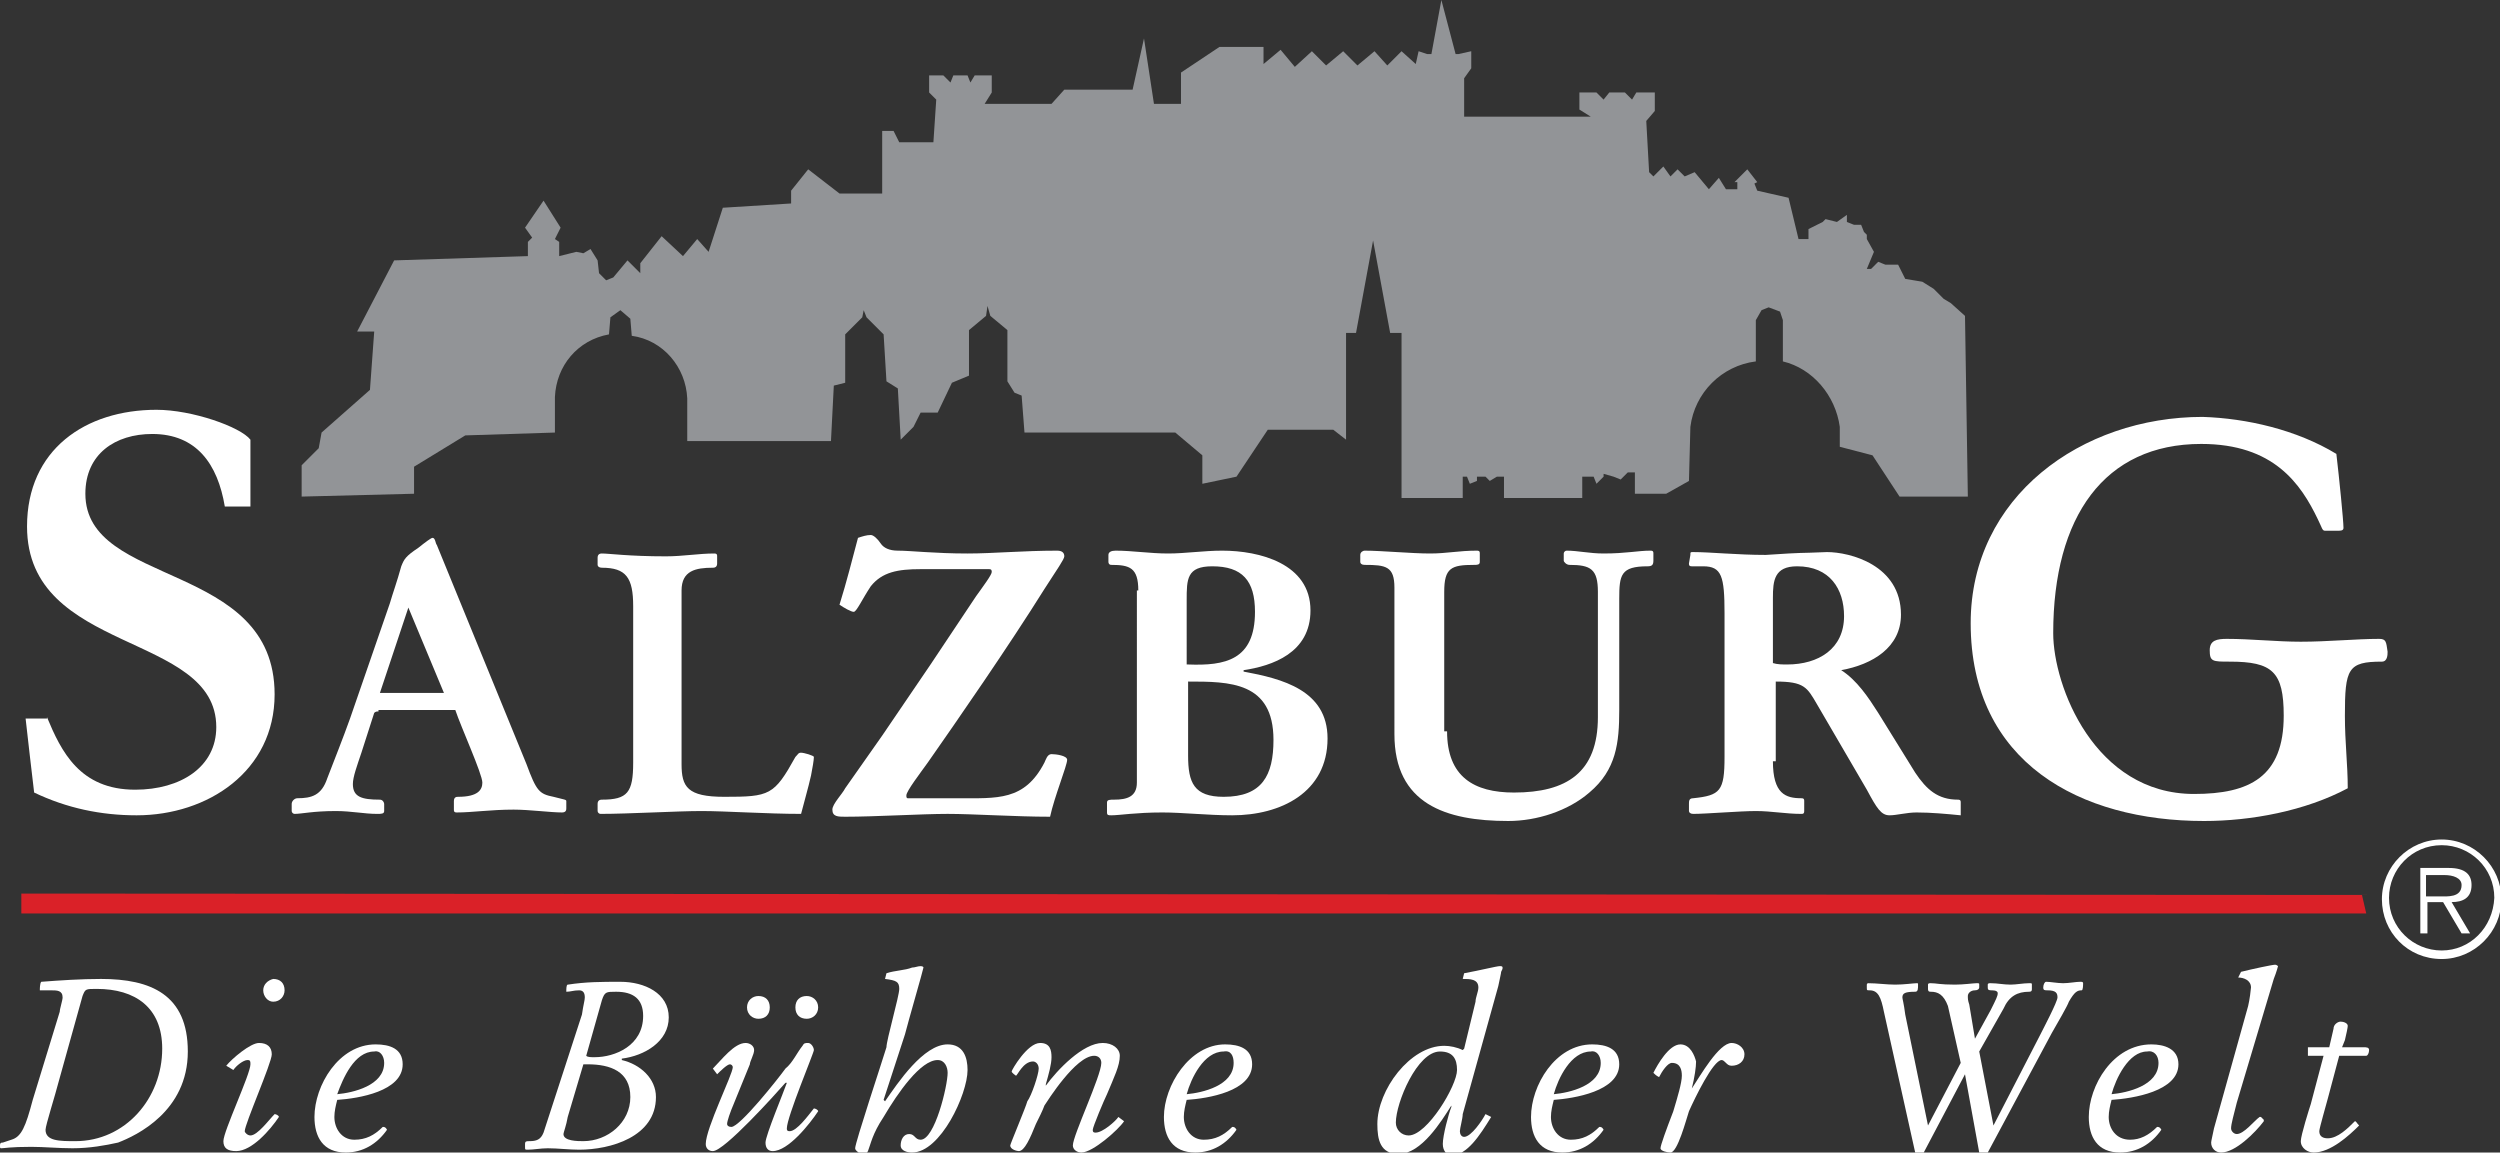 <?xml version="1.0" encoding="utf-8"?>
<!-- Generator: Adobe Illustrator 22.1.0, SVG Export Plug-In . SVG Version: 6.00 Build 0)  -->
<svg version="1.1" id="Layer_1" xmlns="http://www.w3.org/2000/svg" xmlns:xlink="http://www.w3.org/1999/xlink" x="0px" y="0px"
	 width="175.7px" height="81px" viewBox="0 0 175.7 81" style="enable-background:new 0 0 175.7 81;" xml:space="preserve">
<rect x="0" y="0" width="175.7" height="81" fill="#333333" stroke="none"/>
<style type="text/css">
	.st0{fill-rule:evenodd;clip-rule:evenodd;fill:#DA2128;}
	.st1{fill-rule:evenodd;clip-rule:evenodd;fill:#929497;}
	.st2{fill-rule:evenodd;clip-rule:evenodd;fill:#FFFFFF;}
</style>
<g>
	<polygon class="st0" points="166.3,64.2 166,62.9 1.5,62.8 1.5,64.2 166.3,64.2 	"/>
	<path class="st1" d="M118.8,30c0.3-2.4,2.2-4.3,4.6-4.6l0,0v-2.9l0.4-0.7l0.5-0.2l0.8,0.3l0.2,0.6v2.9c2.1,0.5,3.7,2.4,4,4.6l0,0
		v1.4l2.3,0.6l1.9,2.9h4.8l-0.2-12.7l-1-0.9l-0.5-0.3l-0.7-0.7l-0.8-0.5l-1.2-0.2l-0.5-1h-0.9l-0.5-0.2l-0.5,0.5h-0.3l0.5-1.2
		l-0.5-0.9v-0.3l-0.2-0.2l-0.2-0.5h-0.5l-0.5-0.2v-0.5l-0.7,0.5l-0.8-0.2l-0.2,0.2l-1,0.5v0.7h-0.7l-0.7-2.9l-2.2-0.5l-0.2-0.5
		l0.2-0.1l-0.7-0.9l-0.9,0.9h0.2v0.5h-0.8l-0.5-0.8l-0.7,0.8l-1-1.2l-0.7,0.3l-0.5-0.5l-0.5,0.5l-0.5-0.7l-0.7,0.7l-0.3-0.3
		l-0.2-3.6l0.6-0.7V6.5h-1.3l-0.3,0.5l-0.5-0.5h-1.1l-0.4,0.5l-0.5-0.5h-1.2v1.2l0.8,0.5h-8.9V5.5l0.5-0.7V3.6l-0.9,0.2h-0.2l-1-3.8
		l-0.7,3.8h-0.3l-0.6-0.2l-0.2,0.9l-1-0.9l-1,1l-0.9-1l-1.2,1l-1-1l-1.2,1l-1-1L91,4.7l-1-1.2l-1.2,1V3.3h-3.1L83,5.1v2.2h-1.9
		l-0.7-4.6l-0.8,3.6h-4.8l-0.9,1h-4.7l0.5-0.8V5.3h-1.2l-0.3,0.5l-0.2-0.5h-1l-0.2,0.5l-0.5-0.5h-1v1.2l0.5,0.5l-0.2,3h-2.4
		l-0.4-0.8H62v4.4h-3l-2.2-1.7l-1.2,1.5v0.9l-4.8,0.3l-1,3.1L49,16.8L48,18l-1.5-1.4l-1.5,1.9v0.7l-0.9-0.9l-1,1.2l-0.5,0.2
		l-0.5-0.5L42,18.3l-0.5-0.8L41,17.8l-0.5-0.1L39.3,18L39.3,17L39,16.8l0.4-0.8l-1.2-1.9l-1.3,1.9l0.5,0.7L37.1,17V18l-9.4,0.3
		l-2.6,5h1.2L26,27.4l-3.4,3l-0.2,1.1l-1.2,1.2v2.2l7.9-0.2v-1.9l3.6-2.2l6.3-0.2v-2.5c0.1-2.2,1.6-4,3.8-4.4l0.1-1.2l0.7-0.5
		l0.7,0.6l0.1,1.2c2.2,0.3,3.8,2.2,3.9,4.4v3h7.9V31h2.2l0.2-3.9l0.8-0.2v-3.4l1.2-1.2l0.1-0.5l0.2,0.5l1.2,1.2l0.2,3.3l0.8,0.5
		l0.2,3.6l0.9-0.9l0.5-1h1.2l1-2.1l1.2-0.5v-3.2l1.2-1l0.1-0.7l0.2,0.7l1.2,1v3.6l0.5,0.8l0.5,0.2l0.2,2.6h10.6l1.9,1.6v2l2.4-0.5
		l2.2-3.3h4.6l0.9,0.7v-7.5h0.7l1.2-6.5l1.2,6.5h0.8v11.6h4.3v-1.5h0.3l0.2,0.5l0.5-0.2v-0.3h0.6l0.3,0.3l0.5-0.3h0.5v1.5h5.5v-1.5
		h0.8l0.2,0.5l0.5-0.5v-0.2l0.7,0.2l0.5,0.2l0.5-0.5h0.5v1.5h2.2l1.6-0.9L118.8,30L118.8,30z"/>
	<path class="st2" d="M3.3,50.4c1,2.4,2.3,5.1,6.2,5.1c3.2,0,5.7-1.6,5.7-4.4c0-6.7-13.3-5.1-13.3-14.1c0-5.4,4.1-8.2,9.1-8.2
		c2.5,0,5.9,1.2,6.6,2.1v4.7h-1.8c-0.5-3-2-5.1-5.1-5.1c-2.6,0-4.7,1.4-4.7,4.2c0,6.6,13.3,4.7,13.3,14.1c0,5.4-4.7,8.5-9.7,8.5
		c-2.5,0-4.9-0.5-7.2-1.6c-0.2-1.7-0.4-3.4-0.6-5.2H3.3L3.3,50.4z"/>
	<path class="st2" d="M26.6,50c-0.1,0-0.2,0-0.3,0.1l-0.9,2.8c-0.3,0.9-0.6,1.7-0.6,2.2c0,0.9,0.6,1.1,1.9,1.1
		c0.2,0,0.3,0.2,0.3,0.3V57c0,0.2-0.2,0.2-0.5,0.2c-0.9,0-1.8-0.2-2.9-0.2c-1.6,0-2.4,0.2-2.9,0.2c-0.1,0-0.2-0.1-0.2-0.2v-0.5
		c0-0.2,0.2-0.4,0.4-0.4c1,0,1.7-0.2,2.1-1.4c0.5-1.3,1.1-2.8,1.6-4.2l2.8-8.1c0.2-0.7,0.5-1.5,0.8-2.6c0.2-0.5,0.3-0.7,1.2-1.3
		c0.5-0.4,0.9-0.7,1-0.7c0.2,0,0.2,0.4,0.3,0.5l6.3,15.4c0.7,1.9,0.9,2.1,1.9,2.3c0.8,0.2,0.9,0.2,0.9,0.3v0.5c0,0.1,0,0.3-0.3,0.3
		c-0.8,0-2.3-0.2-3.4-0.2c-1.6,0-2.9,0.2-4,0.2c-0.2,0-0.2-0.1-0.2-0.2v-0.6c0-0.3,0.2-0.3,0.3-0.3c1.4,0,1.7-0.5,1.7-1
		c0-0.6-1.5-3.9-1.9-5.1H26.6L26.6,50z M31.2,48.7l-2.5-6l0,0l-2,6H31.2L31.2,48.7z"/>
	<path class="st2" d="M47.9,53.7c0,1.6,0.4,2.3,3,2.3c3.2,0,3.5-0.1,5-2.8c0.2-0.2,0.2-0.3,0.4-0.3c0.2,0,0.9,0.2,0.9,0.3
		c0,0.2-0.1,0.8-0.2,1.3c-0.2,0.9-0.5,1.9-0.7,2.7c-2.4,0-5.3-0.2-7-0.2c-1.7,0-5.1,0.2-7.1,0.2c-0.1,0-0.2-0.1-0.2-0.2v-0.5
		c0-0.2,0.1-0.3,0.3-0.3c1.8,0,2.2-0.5,2.2-2.6v-11c0-2-0.5-2.7-2.2-2.7c-0.2,0-0.3-0.1-0.3-0.2v-0.5c0-0.2,0.1-0.3,0.3-0.3
		c0.5,0,1.9,0.2,4.5,0.2c1.2,0,2.3-0.2,3.4-0.2c0.2,0,0.2,0.1,0.2,0.2v0.5c0,0.2-0.1,0.3-0.3,0.3c-1.2,0-2.2,0.2-2.2,1.6V53.7
		L47.9,53.7z"/>
	<path class="st2" d="M68.6,41.9c0.5-0.7,1.1-1.5,1.1-1.7c0-0.2-0.1-0.2-0.2-0.2h-4.8c-1.6,0-2.7,0.2-3.5,1.2
		c-0.6,0.9-1,1.8-1.2,1.8c-0.2,0-0.7-0.3-1-0.5c0.5-1.6,0.9-3.2,1.3-4.7c0.3-0.1,0.6-0.2,0.9-0.2c0.2,0,0.5,0.3,0.7,0.6
		c0.2,0.3,0.6,0.5,1.2,0.5c0.9,0,2.6,0.2,4.9,0.2c1.8,0,3.9-0.2,6.3-0.2c0.4,0,0.5,0.2,0.5,0.4c0,0.2-0.5,0.9-1.4,2.3
		c-2.5,4-6.1,9.2-8.2,12.2c-0.5,0.7-1.5,2-1.5,2.3c0,0.1,0,0.2,0.1,0.2h3.5c2.8,0,4.7,0.2,6.1-2.5c0.1-0.2,0.2-0.6,0.5-0.6
		c0.3,0,1.1,0.1,1.1,0.4c0,0.4-0.9,2.6-1.2,4c-2.4,0-5.4-0.2-7.2-0.2s-5.1,0.2-7.2,0.2c-0.5,0-0.9,0-0.9-0.5c0-0.4,0.7-1.1,0.9-1.5
		l2.6-3.7l3.4-5L68.6,41.9L68.6,41.9z"/>
	<path class="st2" d="M80,41.5c0-1.6-0.6-1.8-1.9-1.8c-0.2,0-0.2-0.2-0.2-0.2v-0.5c0-0.2,0.2-0.3,0.5-0.3c1.2,0,2.4,0.2,3.7,0.2
		c1.2,0,2.5-0.2,3.8-0.2c2.6,0,6.2,0.9,6.2,4.2c0,3-2.7,3.9-4.7,4.2v0.1c2.7,0.5,5.9,1.3,5.9,4.7c0,3.8-3.3,5.4-6.7,5.4
		c-1.7,0-3.5-0.2-4.9-0.2c-1.9,0-3,0.2-3.6,0.2c-0.2,0-0.3,0-0.3-0.2v-0.7c0-0.2,0.2-0.2,0.5-0.2c0.9,0,1.6-0.2,1.6-1.2V41.5
		L80,41.5z M83.5,46.7c2.6,0.1,4.7-0.3,4.7-3.7c0-2.2-0.9-3.2-3-3.2c-1.8,0-1.8,0.9-1.8,2.4V46.7L83.5,46.7z M83.5,53.1
		c0,1.9,0.4,2.9,2.5,2.9c2.7,0,3.5-1.5,3.5-4c0-4.1-3.1-4.1-6-4.1V53.1L83.5,53.1z"/>
	<path class="st2" d="M101.7,51.4c0,3.2,1.9,4.3,4.7,4.3c3.7,0,5.9-1.4,5.9-5.3v-8.8c0-1.6-0.5-1.9-2-1.9c-0.2,0-0.4-0.2-0.4-0.3
		v-0.5c0-0.1,0.1-0.2,0.2-0.2c0.8,0,1.6,0.2,2.6,0.2c1.6,0,2.4-0.2,3.3-0.2c0.2,0,0.2,0.1,0.2,0.2v0.5c0,0.3-0.1,0.4-0.4,0.4
		c-1.9,0-2,0.6-2,2.3v7.8c0,2.3-0.2,4.2-2.1,5.8c-1.5,1.3-3.7,2-5.7,2c-4.4,0-8-1.2-8-6.1V41.3c0-1.5-0.6-1.6-2.1-1.6
		c-0.2,0-0.3-0.1-0.3-0.2v-0.5c0-0.2,0.2-0.3,0.3-0.3c1.2,0,3.3,0.2,4.6,0.2c1.2,0,2-0.2,3.3-0.2c0.2,0,0.2,0.1,0.2,0.2v0.6
		c0,0.2-0.2,0.2-0.4,0.2c-1.6,0-2.1,0.2-2.1,1.9V51.4L101.7,51.4z"/>
	<path class="st2" d="M124.6,53.5c0,2.3,0.9,2.6,2,2.6c0.2,0,0.2,0.1,0.2,0.2V57c0,0.2-0.1,0.2-0.2,0.2c-1.1,0-2.1-0.2-3.2-0.2
		c-1.1,0-3.5,0.2-4.4,0.2c-0.2,0-0.3-0.1-0.3-0.2v-0.5c0-0.2,0-0.4,0.3-0.4c1.9-0.2,2.2-0.5,2.2-2.9V43.1c0-2.6-0.2-3.3-1.5-3.3
		h-0.8c-0.2,0-0.2-0.1-0.2-0.2l0.1-0.6c0-0.2,0-0.2,0.2-0.2c1.2,0,3.1,0.2,5.1,0.2c3-0.2,2-0.1,4.3-0.2c1.6,0,5.2,0.9,5.2,4.4
		c0,2.3-2,3.5-4.2,3.9c1.1,0.7,1.9,1.9,2.6,3l2.6,4.2c0.8,1.2,1.6,1.9,3,1.9c0.2,0,0.2,0.1,0.2,0.2v0.9c-1-0.1-2.1-0.2-3.1-0.2
		c-0.7,0-1.4,0.2-1.9,0.2c-0.6,0-0.9-0.5-1.6-1.8l-3.5-6c-0.7-1.2-0.9-1.6-2.9-1.6V53.5L124.6,53.5z M124.6,46.6
		c0.3,0.1,0.7,0.1,1,0.1c2.2,0,4-1.1,4-3.4c0-1.9-1-3.5-3.3-3.5c-1.6,0-1.7,1-1.7,2.2V46.6L124.6,46.6z"/>
	<path class="st2" d="M164.2,31.9c0.2,1.7,0.5,4.7,0.5,5.2c0,0.2-0.2,0.2-0.4,0.2h-0.9c-0.2,0-0.2-0.2-0.5-0.8
		c-1.2-2.5-3.1-5.3-8.2-5.3c-6.8,0-10.4,5.1-10.4,13.3c0,3.7,2.9,11.3,9.9,11.3c3.9,0,6.3-1.2,6.3-5.5c0-3.1-0.8-3.8-3.8-3.8
		c-1.2,0-1.4,0-1.4-0.8c0-0.7,0.5-0.8,1.2-0.8c1.7,0,3.5,0.2,5.2,0.2c1.9,0,3.9-0.2,5.5-0.2c0.5,0,0.5,0.2,0.6,0.9
		c0,0.2,0,0.7-0.4,0.7c-2.4,0-2.6,0.5-2.6,3.8c0,1.9,0.2,3.4,0.2,5.1c-3,1.6-6.8,2.3-10.1,2.3c-8.7,0-16.4-4.1-16.4-13.9
		c0-8.9,7.8-14.5,16.3-14.5C157.9,29.4,161.4,30.2,164.2,31.9L164.2,31.9z"/>
	<path class="st2" d="M2.3,77.3c-0.5,1.9-0.8,2.6-1.5,2.8l-0.6,0.2C0.1,80.3,0,80.3,0,80.5c0,0.2,0,0.2,0.1,0.2
		c0.2,0,0.6-0.1,2.1-0.1c0.9,0,1.9,0.1,2.9,0.1c1.2,0,2.3-0.2,3.2-0.4c1.3-0.5,4.9-2.2,4.9-6.4c0-4-2.6-5.1-6.1-5.1
		c-1.4,0-2.9,0.1-4.2,0.2c-0.1,0.1-0.1,0.5-0.1,0.6c0.2,0,0.5,0,0.8,0c0.4,0,0.8,0,0.8,0.5c0,0.2-0.2,0.8-0.2,1L2.3,77.3L2.3,77.3z
		 M5.8,70c0.2-0.5,0.2-0.5,1-0.5c2.7,0,4.6,1.3,4.6,4.2c0,3.5-2.6,6.5-6.1,6.5c-1.1,0-2.1,0-2.1-0.8c0-0.3,0.7-2.5,0.9-3.3L5.8,70
		L5.8,70z"/>
	<path class="st2" d="M16.4,75.2c0.2-0.3,0.7-0.7,1-0.7c0.2,0,0.2,0.1,0.2,0.3c0,0.7-1.9,4.7-1.9,5.4c0,0.5,0.3,0.7,0.9,0.7
		c1.1,0,2.4-1.5,3-2.4c0-0.1-0.2-0.2-0.3-0.2c-0.4,0.4-1.2,1.5-1.7,1.5c-0.2,0-0.4-0.2-0.4-0.3c0-0.5,1.9-4.8,1.9-5.4
		c0-0.5-0.3-0.8-0.9-0.8c-0.6,0-1.9,1.1-2.3,1.6L16.4,75.2L16.4,75.2z M18.5,69.6c0,0.4,0.3,0.8,0.7,0.8c0.5,0,0.8-0.4,0.8-0.8
		c0-0.5-0.3-0.8-0.8-0.8C18.8,68.9,18.5,69.2,18.5,69.6L18.5,69.6z"/>
	<path class="st2" d="M22.1,78.5c0,1.4,0.6,2.5,2.2,2.5c1.2,0,2.2-0.6,2.9-1.6c-0.1-0.2-0.2-0.2-0.3-0.2c-0.6,0.6-1.2,0.9-2,0.9
		c-0.9,0-1.4-0.8-1.4-1.6c0-0.4,0.1-0.8,0.2-1.2c1.5-0.1,4.6-0.6,4.6-2.5c0-1.1-0.9-1.4-1.9-1.4C23.8,73.4,22.1,76.3,22.1,78.5
		L22.1,78.5z M27,74.7c0,1.6-2.2,2.1-3.3,2.2c0.4-1.1,1.2-3,2.6-3C26.7,73.8,27,74.2,27,74.7L27,74.7z"/>
	<path class="st2" d="M38.2,79.6c-0.2,0.5-0.5,0.6-1,0.6c-0.2,0-0.3,0-0.3,0.2v0.2c0,0.2,0,0.2,0.2,0.2c0.4,0,0.9-0.1,1.4-0.1
		c0.7,0,1.5,0.1,2.2,0.1c2.2,0,5.4-0.9,5.4-3.7c0-1.3-1.1-2.3-2.4-2.6v-0.1c1.6-0.2,3.3-1.2,3.3-2.9c0-1.7-1.7-2.5-3.4-2.5
		c-1.3,0-2.4,0-3.7,0.2c-0.1,0-0.1,0.3-0.1,0.5c0.3,0,0.5-0.1,0.9-0.1c0.3,0,0.4,0.2,0.4,0.5c0,0.2-0.1,0.5-0.2,1.2L38.2,79.6
		L38.2,79.6z M41,74.8c0.1,0,0.2,0,0.3,0c1.6,0,3,0.5,3,2.3c0,1.8-1.6,3.1-3.3,3.1c-0.4,0-1.4,0-1.4-0.5c0-0.1,0.2-0.6,0.3-1.2
		L41,74.8L41,74.8z M42.3,70.3c0.2-0.6,0.3-0.6,1-0.6c1.2,0,1.9,0.5,1.9,1.7c0,2.1-2,2.9-3.4,2.9c-0.3,0-0.5,0-0.6-0.1L42.3,70.3
		L42.3,70.3z"/>
	<path class="st2" d="M52.5,70.8c0,0.5,0.4,0.8,0.8,0.8c0.5,0,0.8-0.3,0.8-0.8c0-0.5-0.3-0.8-0.8-0.8C52.9,70,52.5,70.3,52.5,70.8
		L52.5,70.8z M55.9,70.8c0,0.5,0.3,0.8,0.8,0.8c0.4,0,0.8-0.3,0.8-0.8c0-0.5-0.4-0.8-0.8-0.8C56.2,70,55.9,70.3,55.9,70.8L55.9,70.8
		z M50.4,75.5c0.2-0.2,0.7-0.7,0.9-0.7c0.1,0,0.2,0.1,0.2,0.2c0,0.5-1.9,4.3-1.9,5.4c0,0.3,0.2,0.5,0.5,0.5c0.8,0,4.4-4,5.1-4.8h0.1
		c-0.2,0.6-1.5,3.7-1.5,4.2c0,0.4,0.2,0.6,0.5,0.6c1.1,0,2.6-1.9,3.2-2.8c0-0.1-0.2-0.2-0.3-0.2c-0.4,0.5-1.2,1.6-1.7,1.6
		c-0.2,0-0.2-0.1-0.2-0.2c0-0.8,1.9-5.3,1.9-5.5c0-0.2-0.2-0.5-0.4-0.5c-0.2,0-0.3,0-0.4,0.2c-0.4,0.5-0.7,1.2-1.2,1.6
		c-0.5,0.7-3.2,4.1-3.8,4.1c-0.2,0-0.3-0.1-0.3-0.2c0-0.2,0.2-0.8,0.5-1.5l1.1-2.7c0-0.2,0.3-0.7,0.3-1c0-0.3-0.3-0.5-0.6-0.5
		c-0.8,0-1.7,1.2-2.3,1.8L50.4,75.5L50.4,75.5z"/>
	<path class="st2" d="M63.6,72.7c0.2-0.8,1.3-4.6,1.3-4.7c0-0.1-0.2-0.1-0.2-0.1c-0.2,0-0.4,0.1-0.6,0.1c-0.5,0.2-1.2,0.2-1.8,0.4
		l-0.1,0.4c0.8,0.1,1,0.2,1,0.7c0,0.5-0.9,3.6-0.9,4.1c-0.3,1-2.2,6.7-2.2,7.1c0,0.2,0.4,0.4,0.5,0.4c0.2,0,0.3,0,0.4-0.2
		c0.2-0.5,0.3-1.2,1.1-2.4c1-1.7,2.6-4,3.8-4c0.5,0,0.7,0.5,0.7,0.9c0,0.9-0.9,4.7-1.9,4.7c-0.2,0-0.3-0.1-0.4-0.2
		c-0.1-0.1-0.2-0.2-0.4-0.2c-0.4,0-0.6,0.4-0.6,0.8c0,0.4,0.5,0.5,0.8,0.5c2,0,3.9-4.1,3.9-5.8c0-0.9-0.3-1.8-1.4-1.8
		c-1.7,0-3.5,2.7-4.4,4l-0.1-0.1L63.6,72.7L63.6,72.7z"/>
	<path class="st2" d="M78.6,78.5c-0.2,0.3-1.1,1.1-1.6,1.1c-0.2,0-0.2-0.1-0.2-0.2c0-0.2,0.8-2.1,1-2.5c0.5-1.2,0.9-2,0.9-2.7
		c0-0.5-0.5-0.9-1.2-0.9c-1.4,0-3.2,1.9-4,3v-0.1c0.2-0.7,0.4-1.4,0.4-1.9c0-0.5-0.1-1-0.8-1c-0.9,0-2,1.9-2,2
		c0,0.1,0.3,0.3,0.3,0.3c0.1,0,0.5-1,1.2-1c0.2,0,0.4,0.2,0.4,0.5c0,0.4-0.5,1.9-0.8,2.3c-0.1,0.4-1.2,3-1.2,3.1
		c0,0.3,0.5,0.4,0.6,0.4c0.4,0,0.8-0.9,1.2-1.9c0.2-0.4,0.5-1,0.6-1.3c0.2-0.3,2.2-3.5,3.5-3.5c0.3,0,0.5,0.2,0.5,0.5
		c0,0.9-2,5.1-2,5.8c0,0.3,0.3,0.5,0.6,0.5c0.8,0,2.6-1.6,3-2.2L78.6,78.5L78.6,78.5z"/>
	<path class="st2" d="M81.8,78.5c0,1.4,0.6,2.5,2.2,2.5c1.2,0,2.2-0.6,2.9-1.6c-0.1-0.2-0.2-0.2-0.3-0.2c-0.6,0.6-1.2,0.9-2,0.9
		c-0.9,0-1.4-0.8-1.4-1.6c0-0.4,0.1-0.8,0.2-1.2c1.5-0.1,4.6-0.6,4.6-2.5c0-1.1-0.9-1.4-1.9-1.4C83.6,73.4,81.8,76.3,81.8,78.5
		L81.8,78.5z M86.7,74.7c0,1.6-2.2,2.1-3.3,2.2c0.3-1.1,1.2-3,2.6-3C86.5,73.8,86.7,74.2,86.7,74.7L86.7,74.7z"/>
	<path class="st2" d="M105.3,69.3c0.1-0.5,0.2-0.9,0.2-1c0.1-0.2,0.1-0.2,0.1-0.3s-0.1-0.1-0.2-0.1c-0.2,0-1.4,0.3-2.5,0.5l-0.1,0.4
		c0.5,0,1.1,0,1.1,0.6c0,0.3-0.2,0.7-0.2,1l-0.8,3.3l-0.1,0.1c-0.4-0.2-0.9-0.3-1.3-0.3c-2.4,0-4.7,3.1-4.7,5.5
		c0,1.1,0.2,2.1,1.5,2.1c1.6,0,3-2.3,3.7-3.4v0.1c-0.2,0.5-0.6,2-0.6,2.6c0,0.5,0.3,0.8,0.6,0.8c1.1,0,2-1.4,2.8-2.7l-0.4-0.2
		c-0.2,0.4-1,1.6-1.5,1.6c-0.2,0-0.3-0.2-0.3-0.4c0-0.2,0.2-0.9,0.2-1.2L105.3,69.3L105.3,69.3z M99,79.8c-0.5,0-0.9-0.4-0.9-0.9
		c0-1.4,1.5-5,3.1-5c0.9,0,1.2,0.5,1.2,1.3C102.4,76.3,100.3,79.8,99,79.8L99,79.8z"/>
	<path class="st2" d="M107.6,78.5c0,1.4,0.6,2.5,2.2,2.5c1.2,0,2.2-0.6,2.9-1.6c-0.1-0.2-0.2-0.2-0.3-0.2c-0.6,0.6-1.2,0.9-2,0.9
		c-0.9,0-1.4-0.8-1.4-1.6c0-0.4,0.1-0.8,0.2-1.2c1.4-0.1,4.6-0.6,4.6-2.5c0-1.1-0.9-1.4-1.9-1.4C109.3,73.4,107.6,76.3,107.6,78.5
		L107.6,78.5z M112.5,74.7c0,1.6-2.2,2.1-3.3,2.2c0.3-1.1,1.2-3,2.6-3C112.2,73.8,112.5,74.2,112.5,74.7L112.5,74.7z"/>
	<path class="st2" d="M118.1,73.4c-0.8,0-1.6,1.4-1.9,2c0.1,0.1,0.2,0.2,0.4,0.3c0.2-0.4,0.6-1,0.9-1c0.6,0,0.7,0.5,0.7,0.9
		c0,0.5-0.3,1.5-0.6,2.5c-0.5,1.3-0.9,2.4-0.9,2.6c0,0.2,0.5,0.3,0.7,0.3c0.5,0,1.1-2.3,1.3-2.9c0.4-0.9,1.7-3.6,2.3-3.6
		c0.1,0,0.2,0.1,0.3,0.2c0.1,0.1,0.2,0.2,0.4,0.2c0.5,0,0.9-0.3,0.9-0.8c0-0.5-0.5-0.8-0.9-0.8c-0.9,0-2.2,2.3-2.8,3.2l0,0
		c0.2-0.8,0.3-1.5,0.3-1.9C119.1,74.2,118.8,73.4,118.1,73.4L118.1,73.4z"/>
	<path class="st2" d="M134.6,81h0.6l2.9-5.5l0,0l1,5.5h0.6l4.5-8.4c0.4-0.7,1.1-1.9,1.2-2.2c0.4-0.7,0.6-0.8,0.9-0.8
		c0.1,0,0.1-0.4,0.1-0.5c0-0.1-0.1-0.1-0.2-0.1c-0.3,0-0.8,0.1-1.2,0.1c-0.4,0-0.9-0.1-1.2-0.1c-0.1,0-0.2,0.2-0.2,0.4
		c0,0.2,0.1,0.2,0.3,0.2c0.6,0,0.7,0.2,0.7,0.5c0,0.3-1,2.2-1.2,2.6l-3.3,6.4l0,0l-1-5.2l1.7-3c0.4-0.9,1-1.2,1.8-1.2
		c0.2,0,0.2-0.1,0.2-0.2v-0.3c0-0.1,0-0.1-0.2-0.1c-0.4,0-0.9,0.1-1.3,0.1c-0.5,0-0.9-0.1-1.4-0.1c-0.1,0-0.2,0-0.2,0.1v0.2
		c0,0.2,0.1,0.2,0.3,0.2c0.3,0,0.4,0.1,0.4,0.2c0,0.2-0.1,0.4-0.5,1.2l-1.1,2l0,0l-0.4-2.4c-0.1-0.3-0.1-0.4-0.1-0.6
		c0-0.2,0.2-0.4,0.5-0.4c0.2,0,0.3-0.1,0.3-0.2v-0.2c0-0.1,0-0.1-0.2-0.1c-0.2,0-0.9,0.1-1.5,0.1c-1.1,0-1.3-0.1-1.7-0.1
		c-0.1,0-0.2,0-0.2,0.1v0.3c0,0.2,0.1,0.2,0.2,0.2c0.5,0,0.9,0.2,1.2,1l0.9,4l-2.3,4.4l0,0l-1.6-7.8c-0.1-0.8-0.2-1.1-0.2-1.2
		c0-0.3,0.2-0.4,0.9-0.4c0.2,0,0.2-0.2,0.2-0.5c0-0.1,0-0.1-0.1-0.1c-0.2,0-0.9,0.1-1.5,0.1c-0.6,0-1.3-0.1-1.9-0.1
		c0,0-0.1,0-0.1,0.1v0.2c0,0.2,0,0.2,0.2,0.2c0.6,0,0.8,0.5,1,1.5L134.6,81L134.6,81z"/>
	<path class="st2" d="M146.8,78.5c0,1.4,0.6,2.5,2.2,2.5c1.2,0,2.2-0.6,2.9-1.6c-0.1-0.2-0.2-0.2-0.3-0.2c-0.6,0.6-1.2,0.9-1.9,0.9
		c-1,0-1.5-0.8-1.5-1.6c0-0.4,0.1-0.8,0.2-1.2c1.5-0.1,4.7-0.6,4.7-2.5c0-1.1-1-1.4-1.9-1.4C148.5,73.4,146.8,76.3,146.8,78.5
		L146.8,78.5z M151.7,74.7c0,1.6-2.2,2.1-3.3,2.2c0.3-1.1,1.2-3,2.5-3C151.4,73.8,151.7,74.2,151.7,74.7L151.7,74.7z"/>
	<path class="st2" d="M155.6,79.3c-0.1,0.5-0.2,0.9-0.2,1c0,0.4,0.3,0.7,0.7,0.7c1,0,2.4-1.4,3-2.2v-0.1l-0.2-0.2h-0.1
		c-0.4,0.3-1.1,1.2-1.6,1.2c-0.2,0-0.4-0.2-0.4-0.4c0-0.3,0.2-1,0.4-1.8l2.6-8.7c0.2-0.5,0.3-0.9,0.3-0.9s-0.1-0.1-0.2-0.1
		c-0.2,0-1.6,0.3-2.4,0.5l-0.2,0.4c0.4,0,0.9,0.2,0.9,0.7c0,0.1-0.1,0.9-0.2,1.3L155.6,79.3L155.6,79.3z"/>
	<path class="st2" d="M162.1,74.2h1.2l-0.9,3.4c-0.1,0.3-0.7,2.2-0.7,2.6c0,0.5,0.5,0.8,0.9,0.8c1.2,0,2.5-1.2,3.2-1.9
		c-0.2-0.2-0.2-0.3-0.3-0.3c-0.5,0.5-1.2,1.2-1.9,1.2c-0.3,0-0.6-0.1-0.6-0.5c0-0.2,0.5-1.9,0.6-2.3l0.8-3h1.9
		c0.1,0,0.2-0.2,0.2-0.4c0-0.2-0.2-0.2-0.4-0.2h-1.5l0.2-0.5c0.1-0.4,0.2-0.9,0.2-1c0-0.2-0.3-0.3-0.5-0.3c-0.2,0-0.5,0.2-0.5,0.5
		l-0.3,1.3h-1.5V74.2L162.1,74.2z"/>
	<path class="st2" d="M171.6,67.4c2.3,0,4.2-1.9,4.2-4.2c0-2.3-1.9-4.2-4.2-4.2c-2.3,0-4.2,1.9-4.2,4.2
		C167.4,65.5,169.2,67.4,171.6,67.4L171.6,67.4z M171.6,66.8c-2,0-3.7-1.6-3.7-3.7c0-2,1.6-3.7,3.7-3.7c2,0,3.7,1.6,3.7,3.7
		C175.2,65.2,173.6,66.8,171.6,66.8L171.6,66.8z M172.3,63.4c0.8,0,1.4-0.3,1.4-1.2c0-0.7-0.4-1.2-1.6-1.2h-2v4.6h0.5v-2.2h1.1
		l1.3,2.2h0.6L172.3,63.4L172.3,63.4z M170.5,63v-1.5h1.3c0.6,0,1.2,0.2,1.2,0.7c0,0.9-1,0.8-1.6,0.8H170.5L170.5,63z"/>
</g>
</svg>
